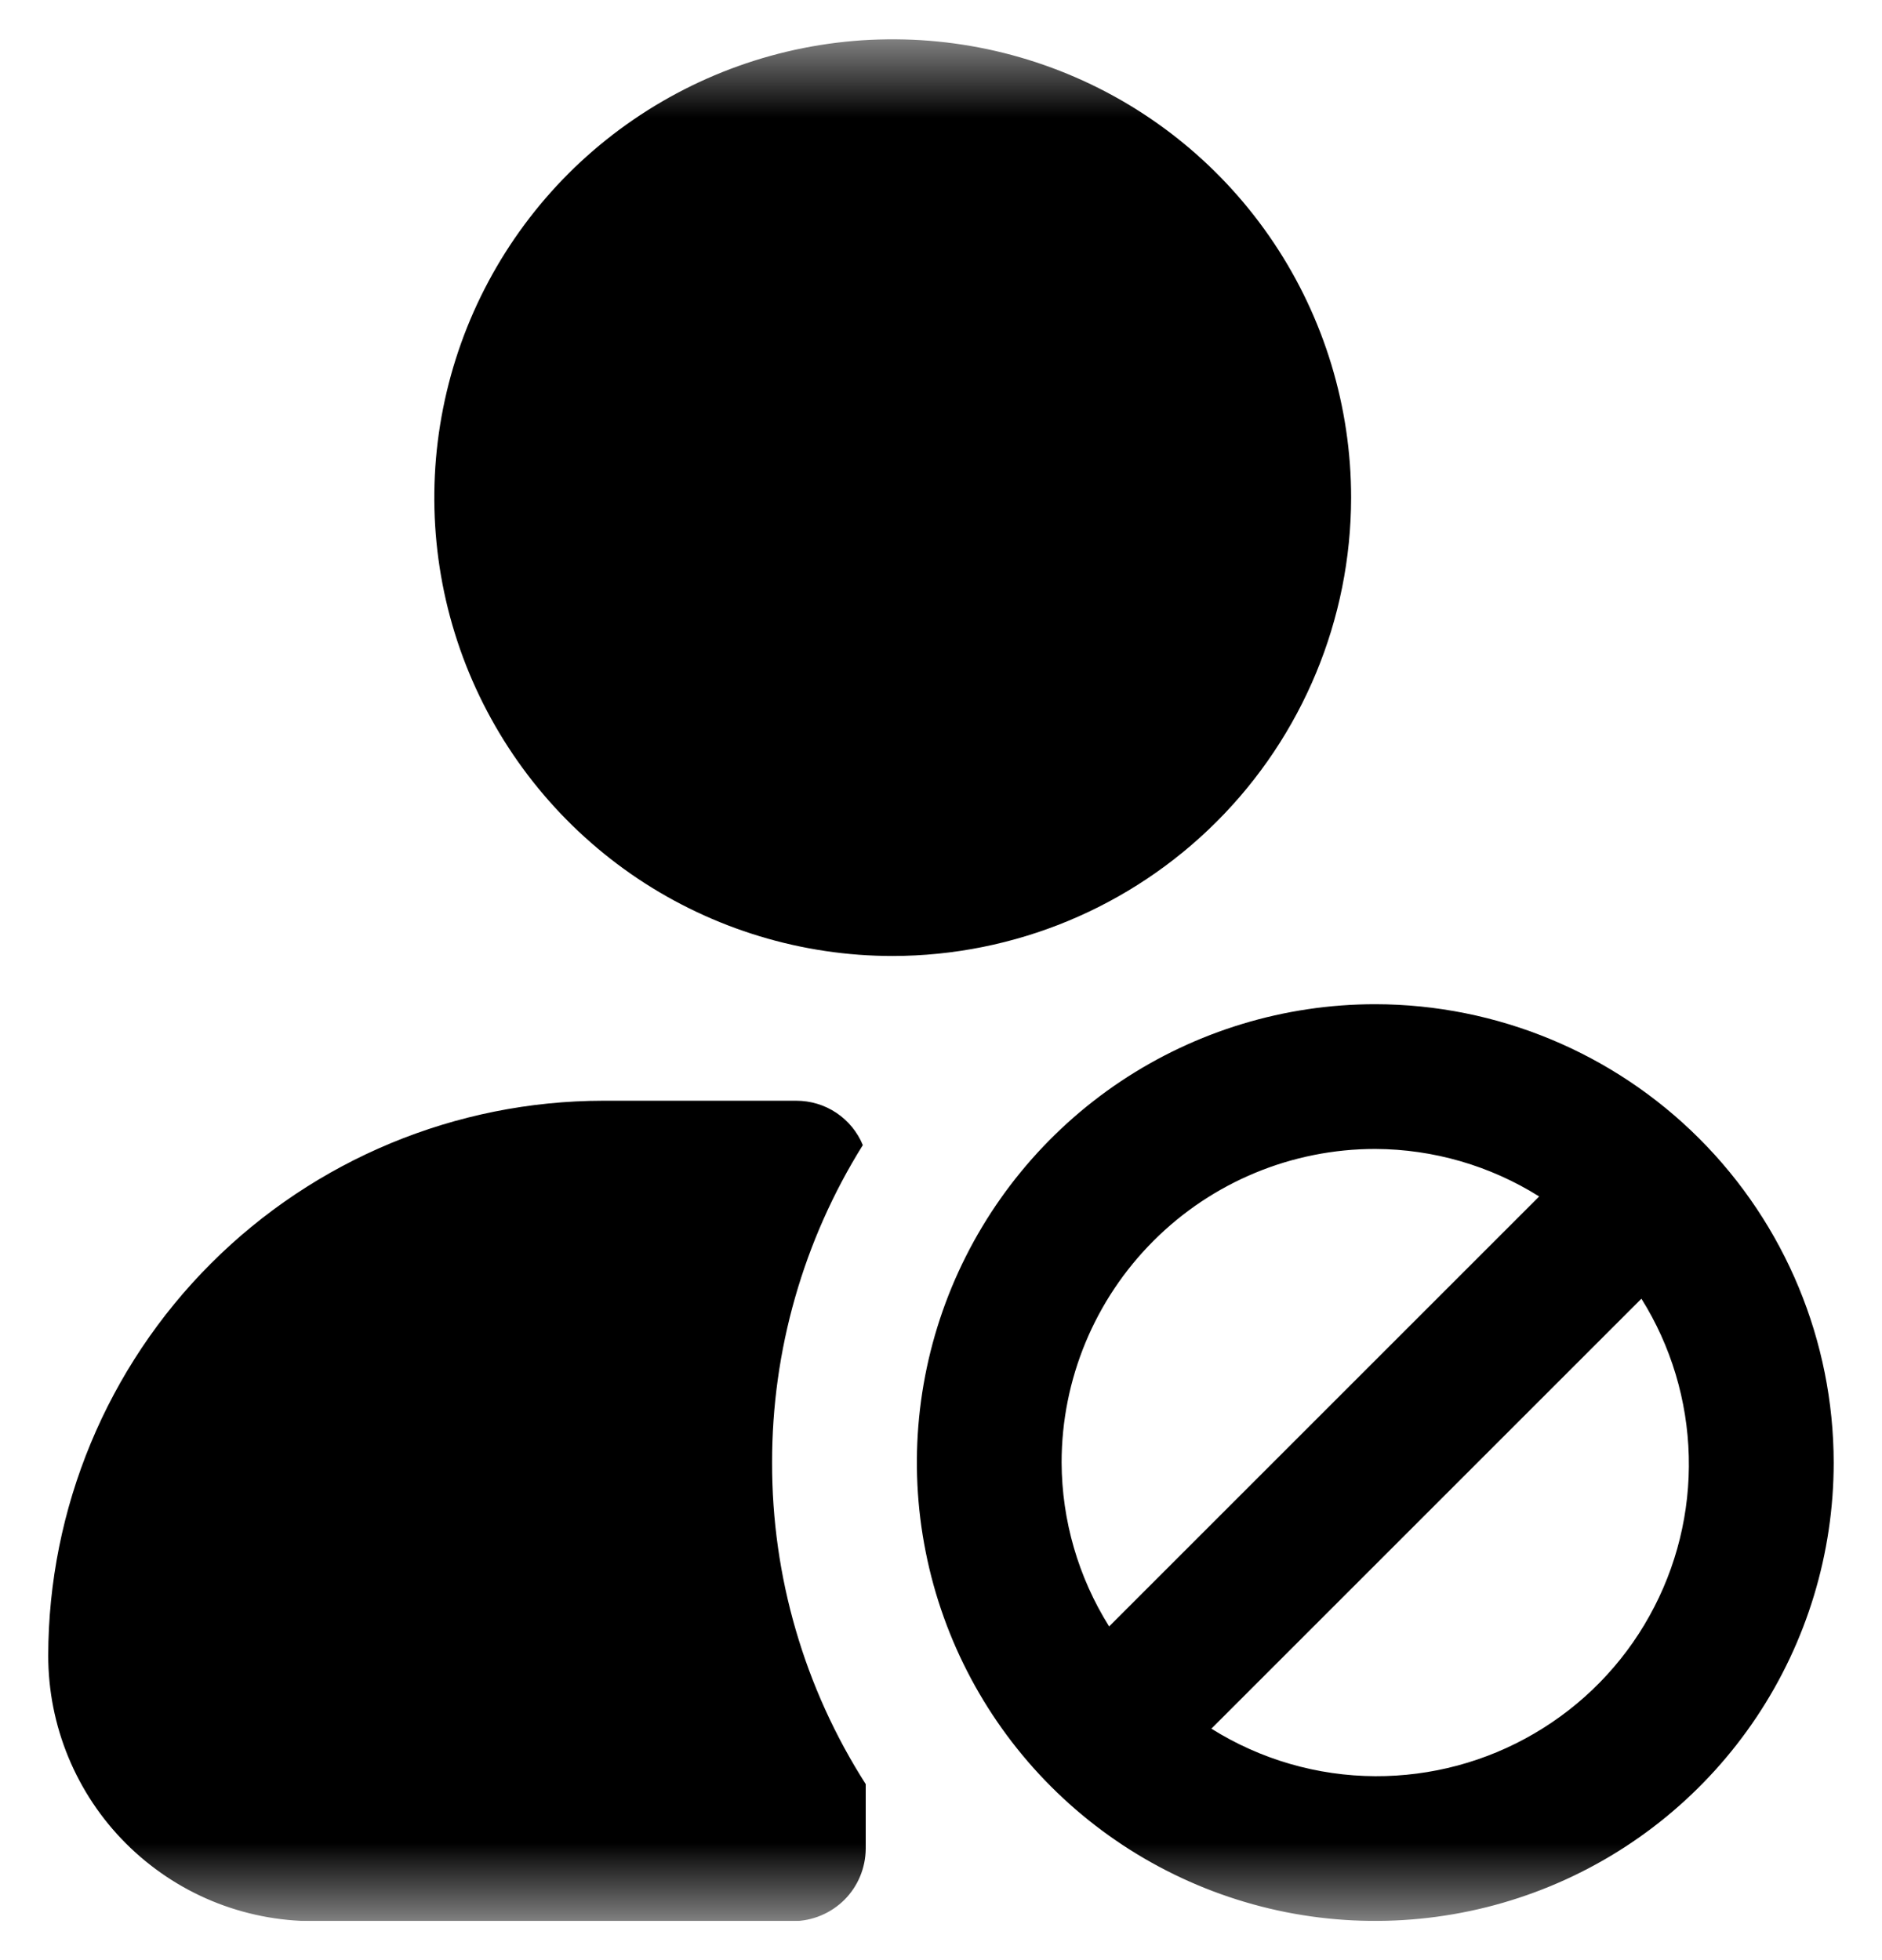 <svg width="24" height="25" viewBox="0 0 24 25" fill="none" xmlns="http://www.w3.org/2000/svg">
<g clip-path="url(#clip0_246_34)">
<mask id="mask0_246_34" style="mask-type:luminance" maskUnits="userSpaceOnUse" x="0" y="0" width="24" height="25">
<path d="M0 0.5H24V24.5H0V0.5Z" fill="white"/>
</mask>
<g mask="url(#mask0_246_34)">
<path d="M17.538 12.808C16.382 12.808 15.252 13.151 14.29 13.793C13.329 14.436 12.58 15.349 12.137 16.417C11.695 17.485 11.579 18.66 11.805 19.794C12.03 20.928 12.587 21.97 13.405 22.788C14.222 23.605 15.264 24.162 16.398 24.388C17.532 24.613 18.707 24.497 19.775 24.055C20.844 23.613 21.757 22.863 22.399 21.902C23.041 20.941 23.384 19.81 23.384 18.654C23.382 17.104 22.766 15.618 21.67 14.522C20.574 13.426 19.088 12.81 17.538 12.808ZM13.538 18.654C13.538 17.593 13.96 16.576 14.71 15.826C15.46 15.075 16.477 14.654 17.538 14.654C18.278 14.657 19.002 14.867 19.628 15.26L14.144 20.744C13.751 20.117 13.541 19.393 13.538 18.654ZM17.538 22.654C16.799 22.651 16.075 22.441 15.448 22.048L20.932 16.564C21.31 17.168 21.518 17.862 21.536 18.574C21.554 19.286 21.381 19.989 21.034 20.611C20.688 21.234 20.18 21.751 19.565 22.11C18.95 22.47 18.25 22.657 17.538 22.654ZM11.384 12.193C10.228 12.193 9.098 11.85 8.136 11.208C7.175 10.565 6.426 9.652 5.983 8.584C5.541 7.516 5.425 6.34 5.651 5.206C5.876 4.072 6.433 3.031 7.25 2.213C8.068 1.396 9.11 0.839 10.244 0.613C11.378 0.388 12.553 0.504 13.621 0.946C14.69 1.388 15.603 2.138 16.245 3.099C16.887 4.06 17.23 5.191 17.23 6.347C17.228 7.897 16.612 9.383 15.516 10.479C14.42 11.575 12.934 12.191 11.384 12.193ZM9.846 18.655C9.843 20.108 10.257 21.531 11.04 22.755V23.58C11.038 23.824 10.941 24.058 10.768 24.231C10.595 24.403 10.361 24.501 10.117 24.503H4C3.555 24.503 3.115 24.416 2.704 24.246C2.293 24.076 1.92 23.826 1.605 23.511C1.291 23.197 1.042 22.823 0.872 22.412C0.702 22.001 0.615 21.561 0.615 21.116C0.618 19.24 1.364 17.441 2.691 16.114C4.017 14.788 5.816 14.041 7.692 14.039H10.154C10.336 14.039 10.514 14.092 10.665 14.193C10.816 14.294 10.934 14.437 11.003 14.605C10.245 15.819 9.844 17.223 9.846 18.655Z" fill="black"/>
</g>
</g>
<defs>
<clipPath id="clip0_246_34">
<rect width="24" height="24" fill="white" transform="translate(0 0.5)"/>
</clipPath>
</defs>
</svg>
